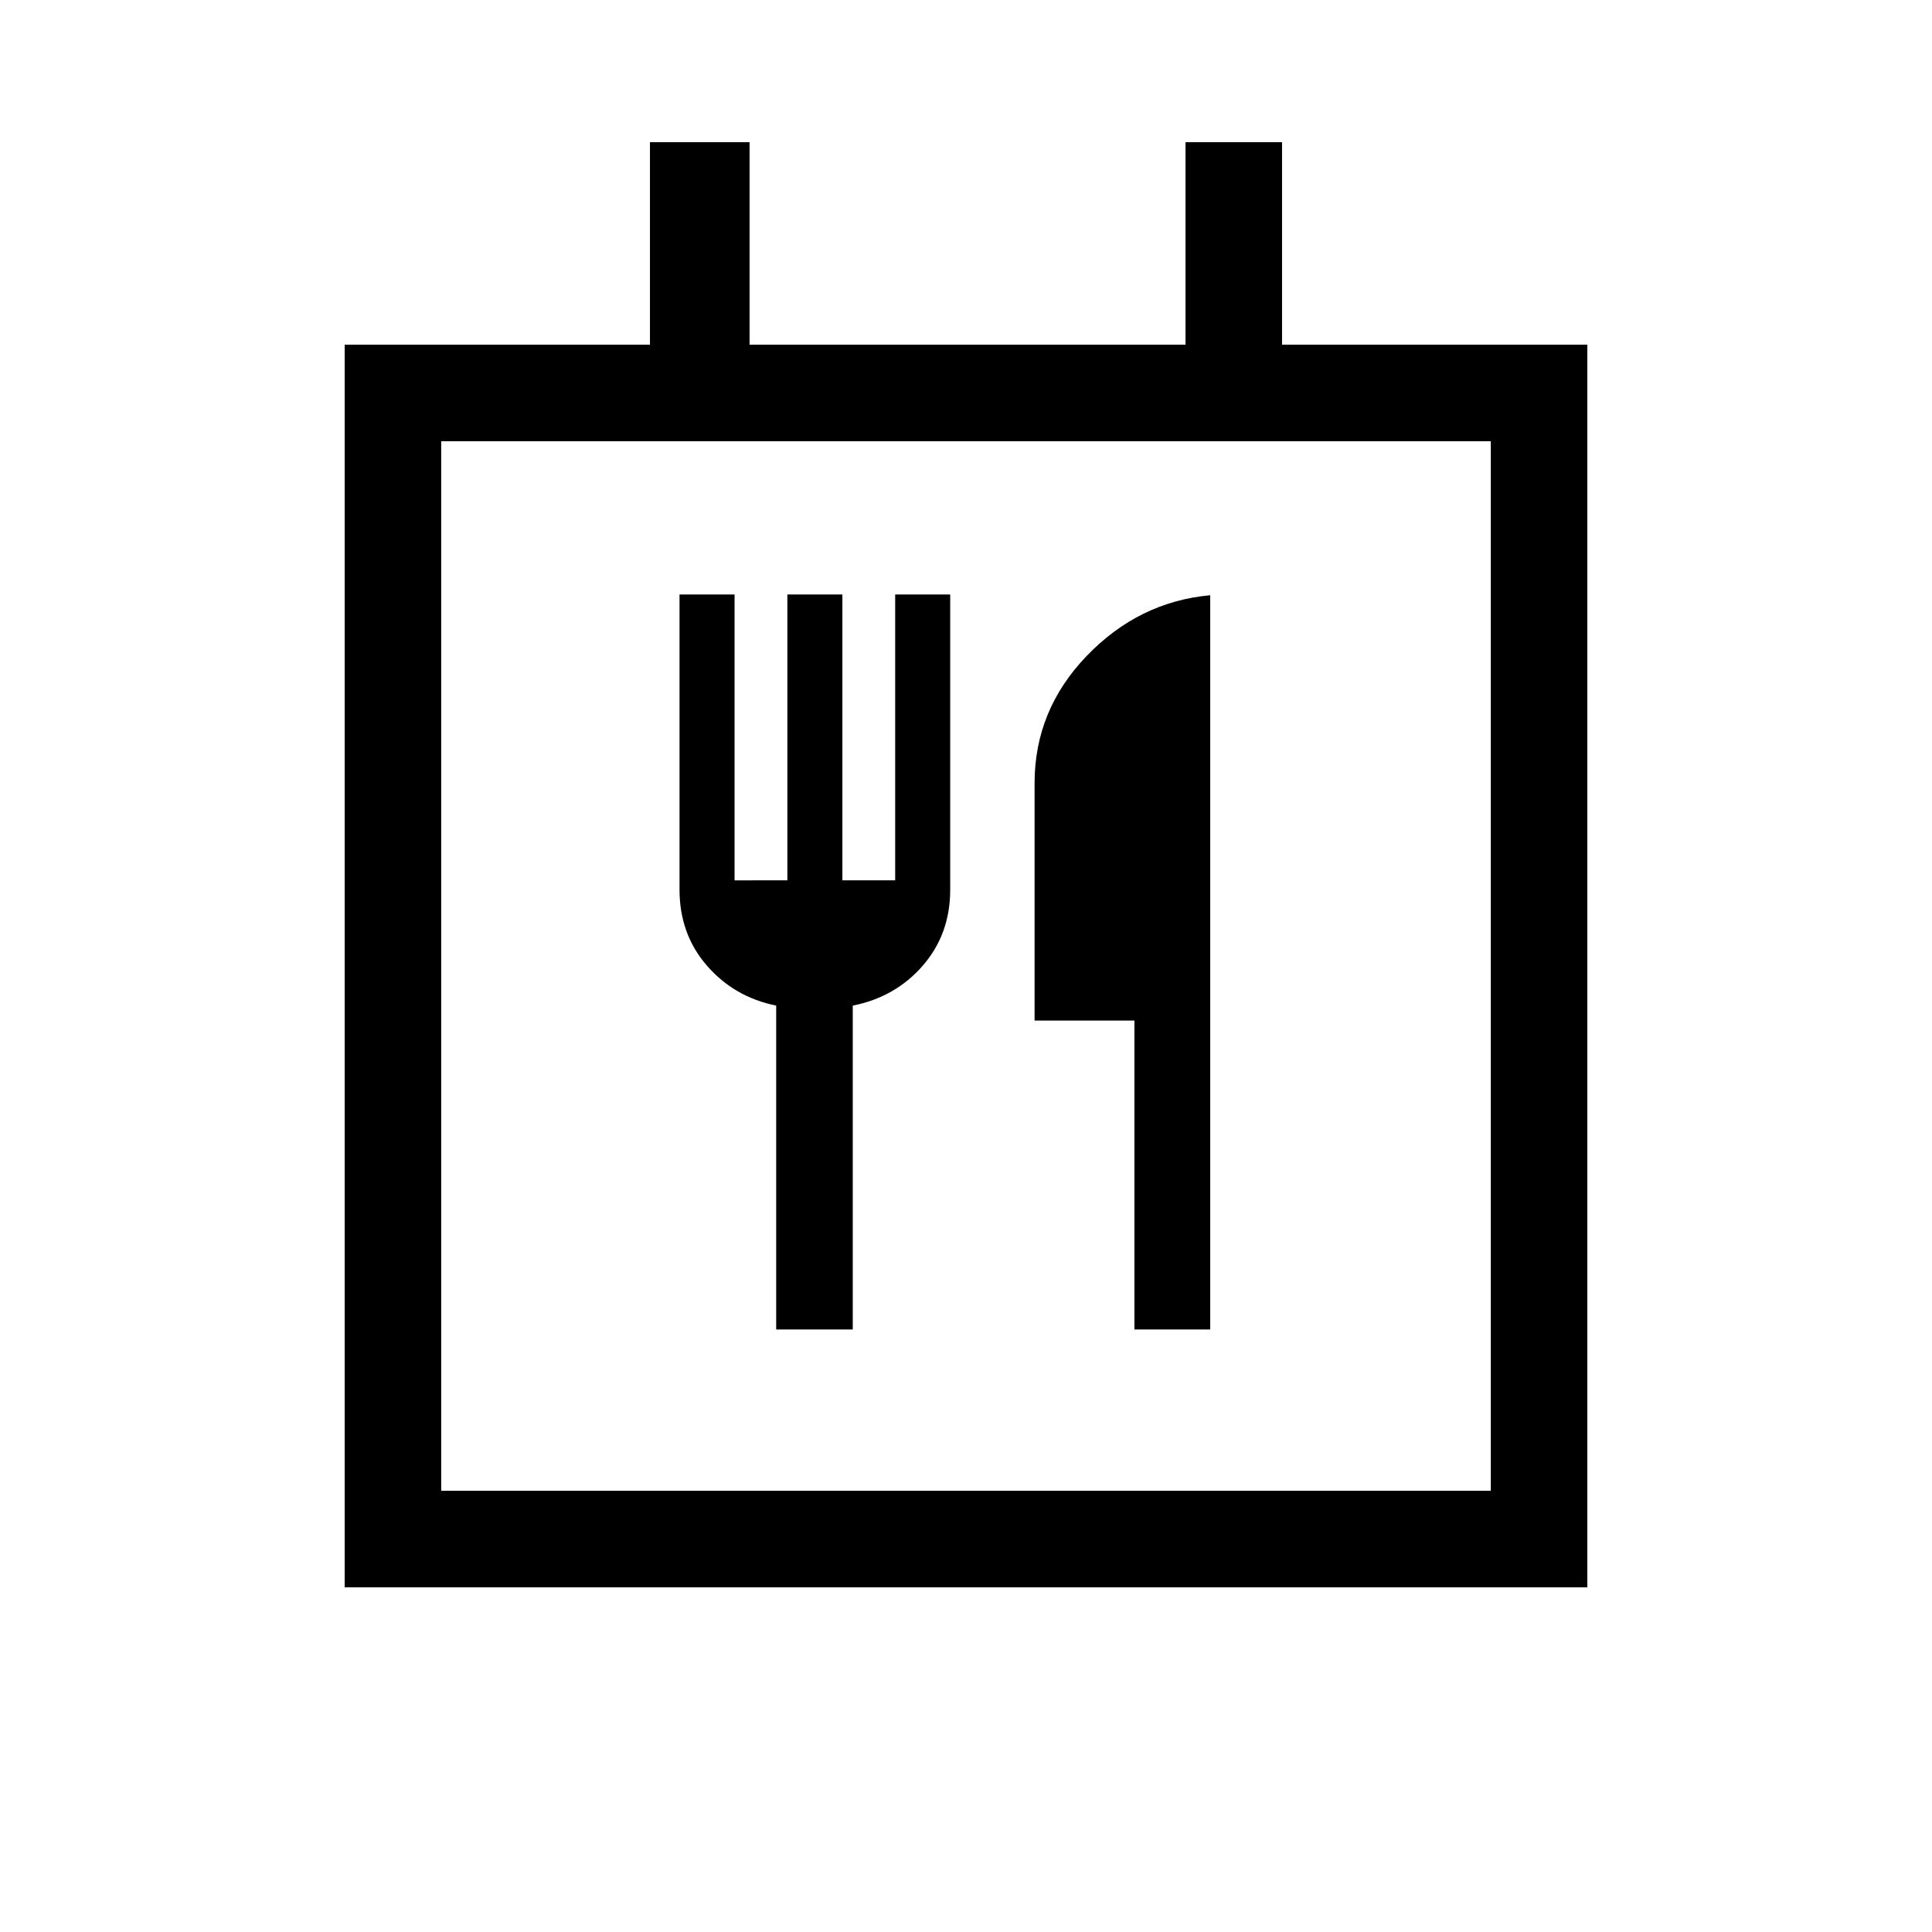 <svg xmlns="http://www.w3.org/2000/svg" height="20" viewBox="0 -960 960 960" width="20"><path d="M171.27-171.27v-617.46h151.69v-100.62h49.5v100.62h216.62v-100.62h47.96v100.62h151.69v617.46H171.27Zm569.5-47.96v-521.54H219.23v521.54h521.54Zm-355.09-80.16h38.05v-160.93q21.23-4.22 34.83-19.9 13.59-15.68 13.59-37.66v-146.73h-27.34v142.05h-26.23v-142.05h-27.35v142.05H365v-142.05h-27.35v146.64q0 22.12 13.6 37.78 13.6 15.65 34.43 19.87v160.93Zm178.01 0h37.66v-364.84q-35.47 3.23-61.37 30.15-25.9 26.93-25.9 63.2v117.98h49.61v153.51Zm-344.46 80.16v-521.54 521.54Z"/></svg>